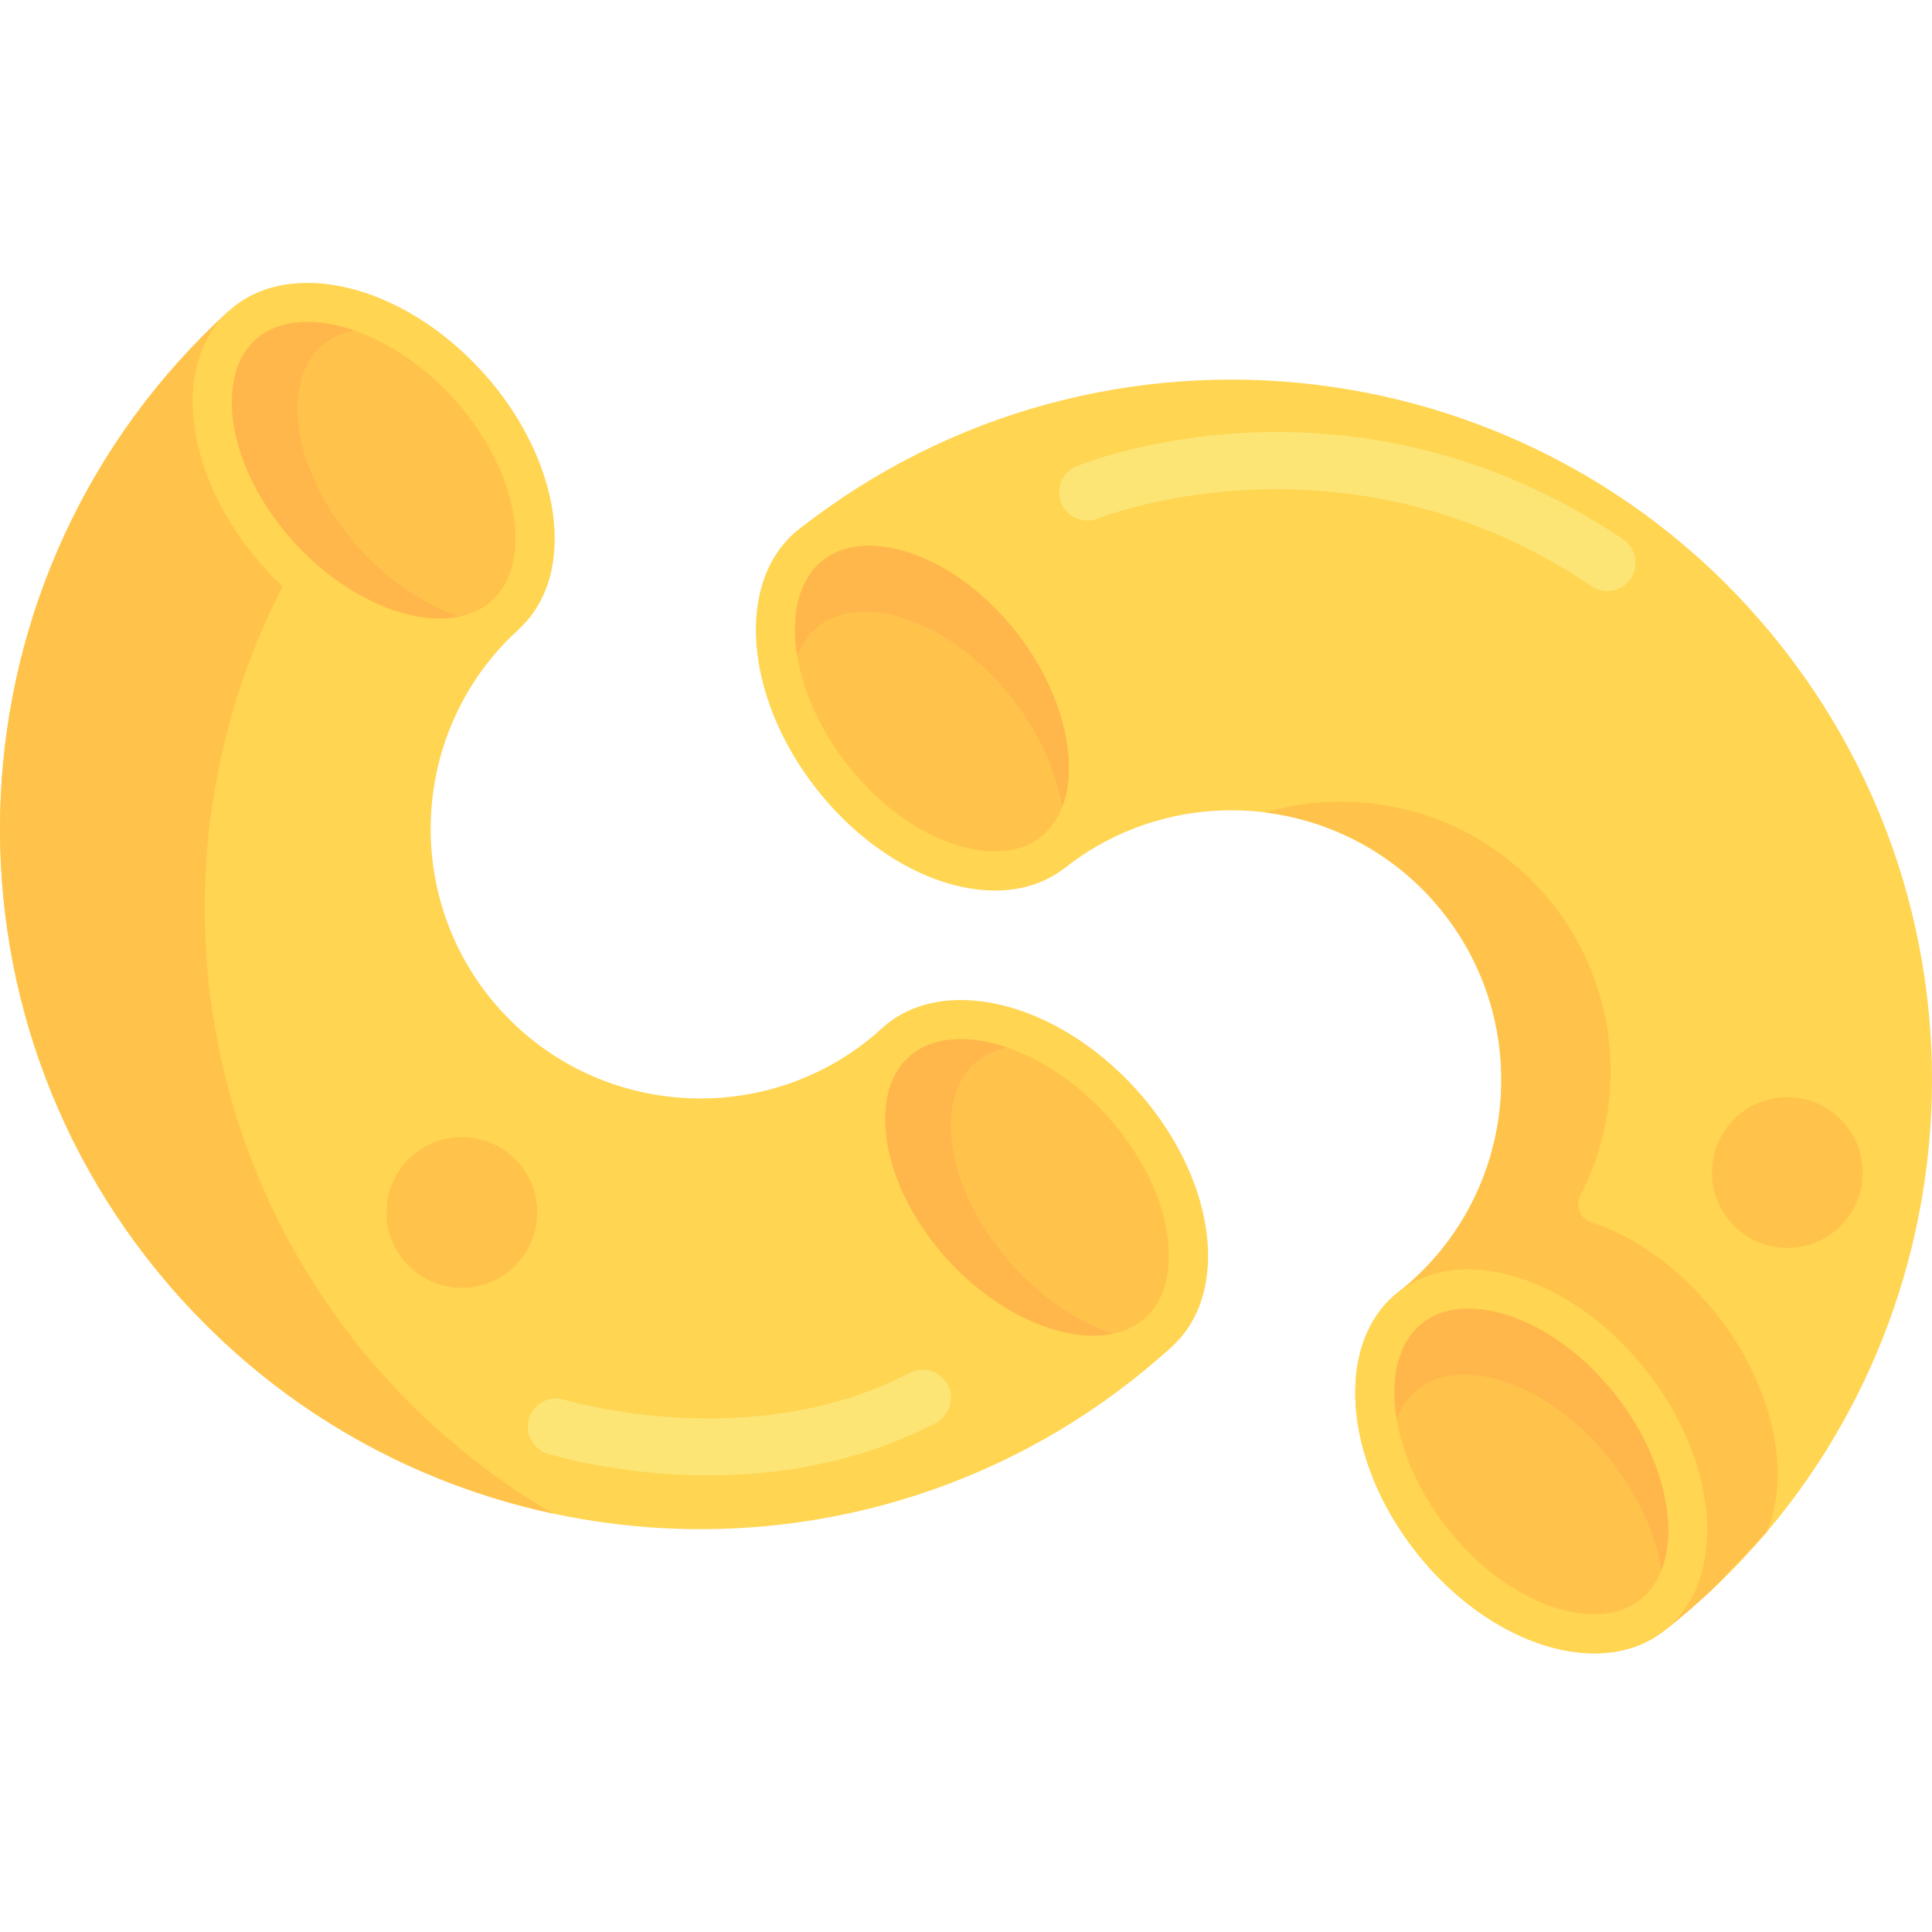 <svg height="410pt" viewBox="0 -60 410.042 410" width="410pt" xmlns="http://www.w3.org/2000/svg"><path d="m106.312 154.449c-21.266-23.344-19.574-59.633 3.77-80.898l-61.543-67.551c-60.684 55.289-65.062 149.301-9.777 209.988 55.289 60.688 149.301 65.062 209.988 9.777l-61.539-67.551c-23.34 21.266-59.633 19.574-80.898-3.766zm0 0" fill="#ffd551"/><path d="m240.984 171.016c-16.996-18.652-41.07-24.391-53.77-12.82-12.699 11.57-9.219 36.074 7.777 54.727 16.992 18.652 41.066 24.391 53.766 12.82 12.703-11.57 9.219-36.074-7.773-54.727zm0 0" fill="#ffd551"/><path d="m82.199 232.75c-50.527-55.461-51.211-138.754-4.633-194.887l-29.023-31.863c-60.688 55.289-65.066 149.301-9.777 209.988 21.703 23.824 49.375 38.965 78.656 45.23-12.809-7.441-24.715-16.938-35.223-28.469zm0 0" fill="#ffc34c"/><path d="m248.039 207.762c-.164 3.52-1.145 8.43-4.898 11.848-9.125 8.312-28.359 2.691-42-12.277-8.738-9.594-13.68-21.227-13.219-31.117.164-3.516 1.145-8.426 4.898-11.844 9.129-8.316 28.363-2.691 42 12.277 8.738 9.59 13.68 21.223 13.219 31.113zm0 0" fill="#ffc34c"/><path d="m102.309 18.812c-16.992-18.652-41.066-24.391-53.766-12.82-12.699 11.57-9.219 36.074 7.773 54.727 16.996 18.652 41.07 24.391 53.77 12.82 12.699-11.57 9.219-36.074-7.777-54.727zm0 0" fill="#ffd551"/><path d="m109.371 55.547c-.164 3.52-1.148 8.426-4.898 11.848-9.129 8.312-28.363 2.691-42.004-12.277-8.738-9.594-13.68-21.227-13.219-31.117.164-3.516 1.148-8.426 4.898-11.844 9.129-8.316 28.363-2.691 42 12.277 8.738 9.594 13.684 21.223 13.223 31.113zm0 0" fill="#ffc34c"/><path d="m114.023 197.305c0 8.836-7.16 15.996-15.996 15.996-8.832 0-15.996-7.16-15.996-15.996 0-8.832 7.164-15.992 15.996-15.992 8.836 0 15.996 7.16 15.996 15.992zm0 0" fill="#ffc34c"/><path d="m150.34 253.102c-18.988 0-33.098-4.281-34.113-4.598-3.164-.984-4.93-4.348-3.945-7.512.984-3.164 4.348-4.926 7.508-3.945.391.121 39.629 11.906 73.258-5.699 2.938-1.535 6.559-.402 8.098 2.531 1.535 2.938.402 6.562-2.531 8.102-16.488 8.629-33.801 11.121-48.273 11.121zm0 0" fill="#fce575"/><path d="m215.078 208.715c-8.738-9.59-13.68-21.223-13.219-31.113.164-3.516 1.145-8.426 4.898-11.844 1.938-1.766 4.332-2.895 7.031-3.449-8.281-2.844-16.078-2.395-20.969 2.062-3.754 3.418-4.734 8.328-4.898 11.844-.461 9.891 4.48 21.523 13.219 31.117 10.746 11.793 24.957 17.777 34.973 15.723-7.172-2.461-14.707-7.391-21.035-14.34zm0 0" fill="#ffb74b"/><path d="m76.406 56.504c-8.738-9.594-13.68-21.227-13.219-31.117.164-3.516 1.148-8.426 4.898-11.844 1.938-1.766 4.332-2.895 7.031-3.449-8.281-2.844-16.074-2.395-20.969 2.062-3.75 3.418-4.734 8.328-4.898 11.844-.461 9.895 4.48 21.527 13.219 31.117 10.746 11.793 24.961 17.781 34.973 15.727-7.172-2.465-14.703-7.395-21.035-14.34zm0 0" fill="#ffb74b"/><g fill="#ffd551"><path d="m306.422 133.82c-19.508-24.832-55.578-29.16-80.41-9.652l-56.453-71.855c64.551-50.719 158-39.5 208.715 25.051 50.719 64.555 39.504 158-25.051 208.719l-56.453-71.855c24.828-19.508 29.16-55.578 9.652-80.406zm0 0"/><path d="m349.445 230.926c-15.59-19.844-39.18-27.32-52.688-16.707-13.512 10.613-11.824 35.301 3.766 55.145 15.59 19.84 39.176 27.32 52.688 16.707 13.508-10.617 11.824-35.305-3.766-55.145zm0 0"/><path d="m222.238 69.016c-15.59-19.84-39.18-27.32-52.688-16.707-13.512 10.617-11.824 35.305 3.766 55.145 15.59 19.844 39.176 27.32 52.688 16.707 13.508-10.613 11.824-35.305-3.766-55.145zm0 0"/></g><path d="m208.375 120.492c3.496.422 8.5.262 12.492-2.875 9.711-7.629 7.344-27.527-5.168-43.449-8.016-10.203-18.672-17-28.504-18.18-3.496-.418-8.5-.262-12.492 2.875-9.711 7.629-7.344 27.527 5.172 43.453 8.016 10.199 18.668 16.996 28.5 18.176zm0 0" fill="#ffc34c"/><path d="m395.336 188.84c0 8.836-7.16 15.996-15.996 15.996-8.832 0-15.996-7.16-15.996-15.996 0-8.832 7.164-15.996 15.996-15.996 8.836 0 15.996 7.164 15.996 15.996zm0 0" fill="#ffc34c"/><path d="m214.762 88.141c-8.016-10.203-18.672-16.996-28.504-18.18-3.496-.418-8.5-.262-12.492 2.875-2.059 1.621-3.57 3.793-4.562 6.363-1.434-8.637.297-16.25 5.5-20.336 3.992-3.137 8.996-3.297 12.492-2.875 9.828 1.18 20.488 7.973 28.504 18.176 9.855 12.547 13.41 27.555 9.73 37.09-1.242-7.477-4.859-15.723-10.668-23.113zm0 0" fill="#ffb74b"/><path d="m341.133 65.414c-1.152 0-2.32-.332-3.348-1.027-52.285-35.238-104.207-14.57-104.727-14.359-3.062 1.262-6.57-.203-7.828-3.27-1.258-3.062.207-6.57 3.273-7.828 2.355-.973 58.43-23.285 115.988 15.508 2.75 1.852 3.473 5.582 1.621 8.328-1.156 1.719-3.051 2.648-4.98 2.648zm0 0" fill="#fce575"/><path d="m364.391 219.004c-7.66-9.75-17.25-16.508-26.629-19.605-2.371-.781-3.504-3.445-2.359-5.664 10.004-19.328 8.523-43.562-5.777-61.766-14.859-18.914-39.328-25.914-61.121-19.562 14.453 1.809 28.227 9.078 37.918 21.41 19.508 24.832 15.18 60.902-9.652 80.41l5.867 7.465c-.574 11.082 3.781 24.23 12.828 35.75 9.051 11.52 20.797 18.859 31.699 20.926l6.062 7.711c3.207-2.52 6.285-5.152 9.227-7.879.547-.504 1.09-1.012 1.625-1.527l10.848-11.484c5.301-12.395 1.586-30.754-10.535-46.184zm0 0" fill="#ffc34c"/><path d="m349.445 230.926c-15.59-19.844-39.18-27.32-52.688-16.707-13.512 10.613-11.824 35.301 3.766 55.145 15.59 19.84 39.176 27.32 52.688 16.707 13.508-10.617 11.824-35.305-3.766-55.145zm0 0" fill="#ffd551"/><path d="m335.59 282.406c3.496.422 8.5.262 12.488-2.875 9.711-7.629 7.344-27.527-5.168-43.449-8.016-10.203-18.672-17-28.504-18.18-3.496-.418-8.5-.262-12.492 2.875-9.707 7.629-7.34 27.527 5.172 43.453 8.016 10.199 18.672 16.996 28.504 18.176zm0 0" fill="#ffc34c"/><path d="m341.973 250.055c-8.012-10.203-18.672-17-28.5-18.18-3.496-.418-8.5-.262-12.492 2.875-2.059 1.617-3.57 3.793-4.562 6.363-1.438-8.637.293-16.25 5.5-20.34 3.988-3.133 8.992-3.293 12.488-2.871 9.832 1.18 20.488 7.973 28.504 18.176 9.859 12.547 13.414 27.555 9.734 37.09-1.246-7.477-4.863-15.723-10.672-23.113zm0 0" fill="#ffb74b"/></svg>